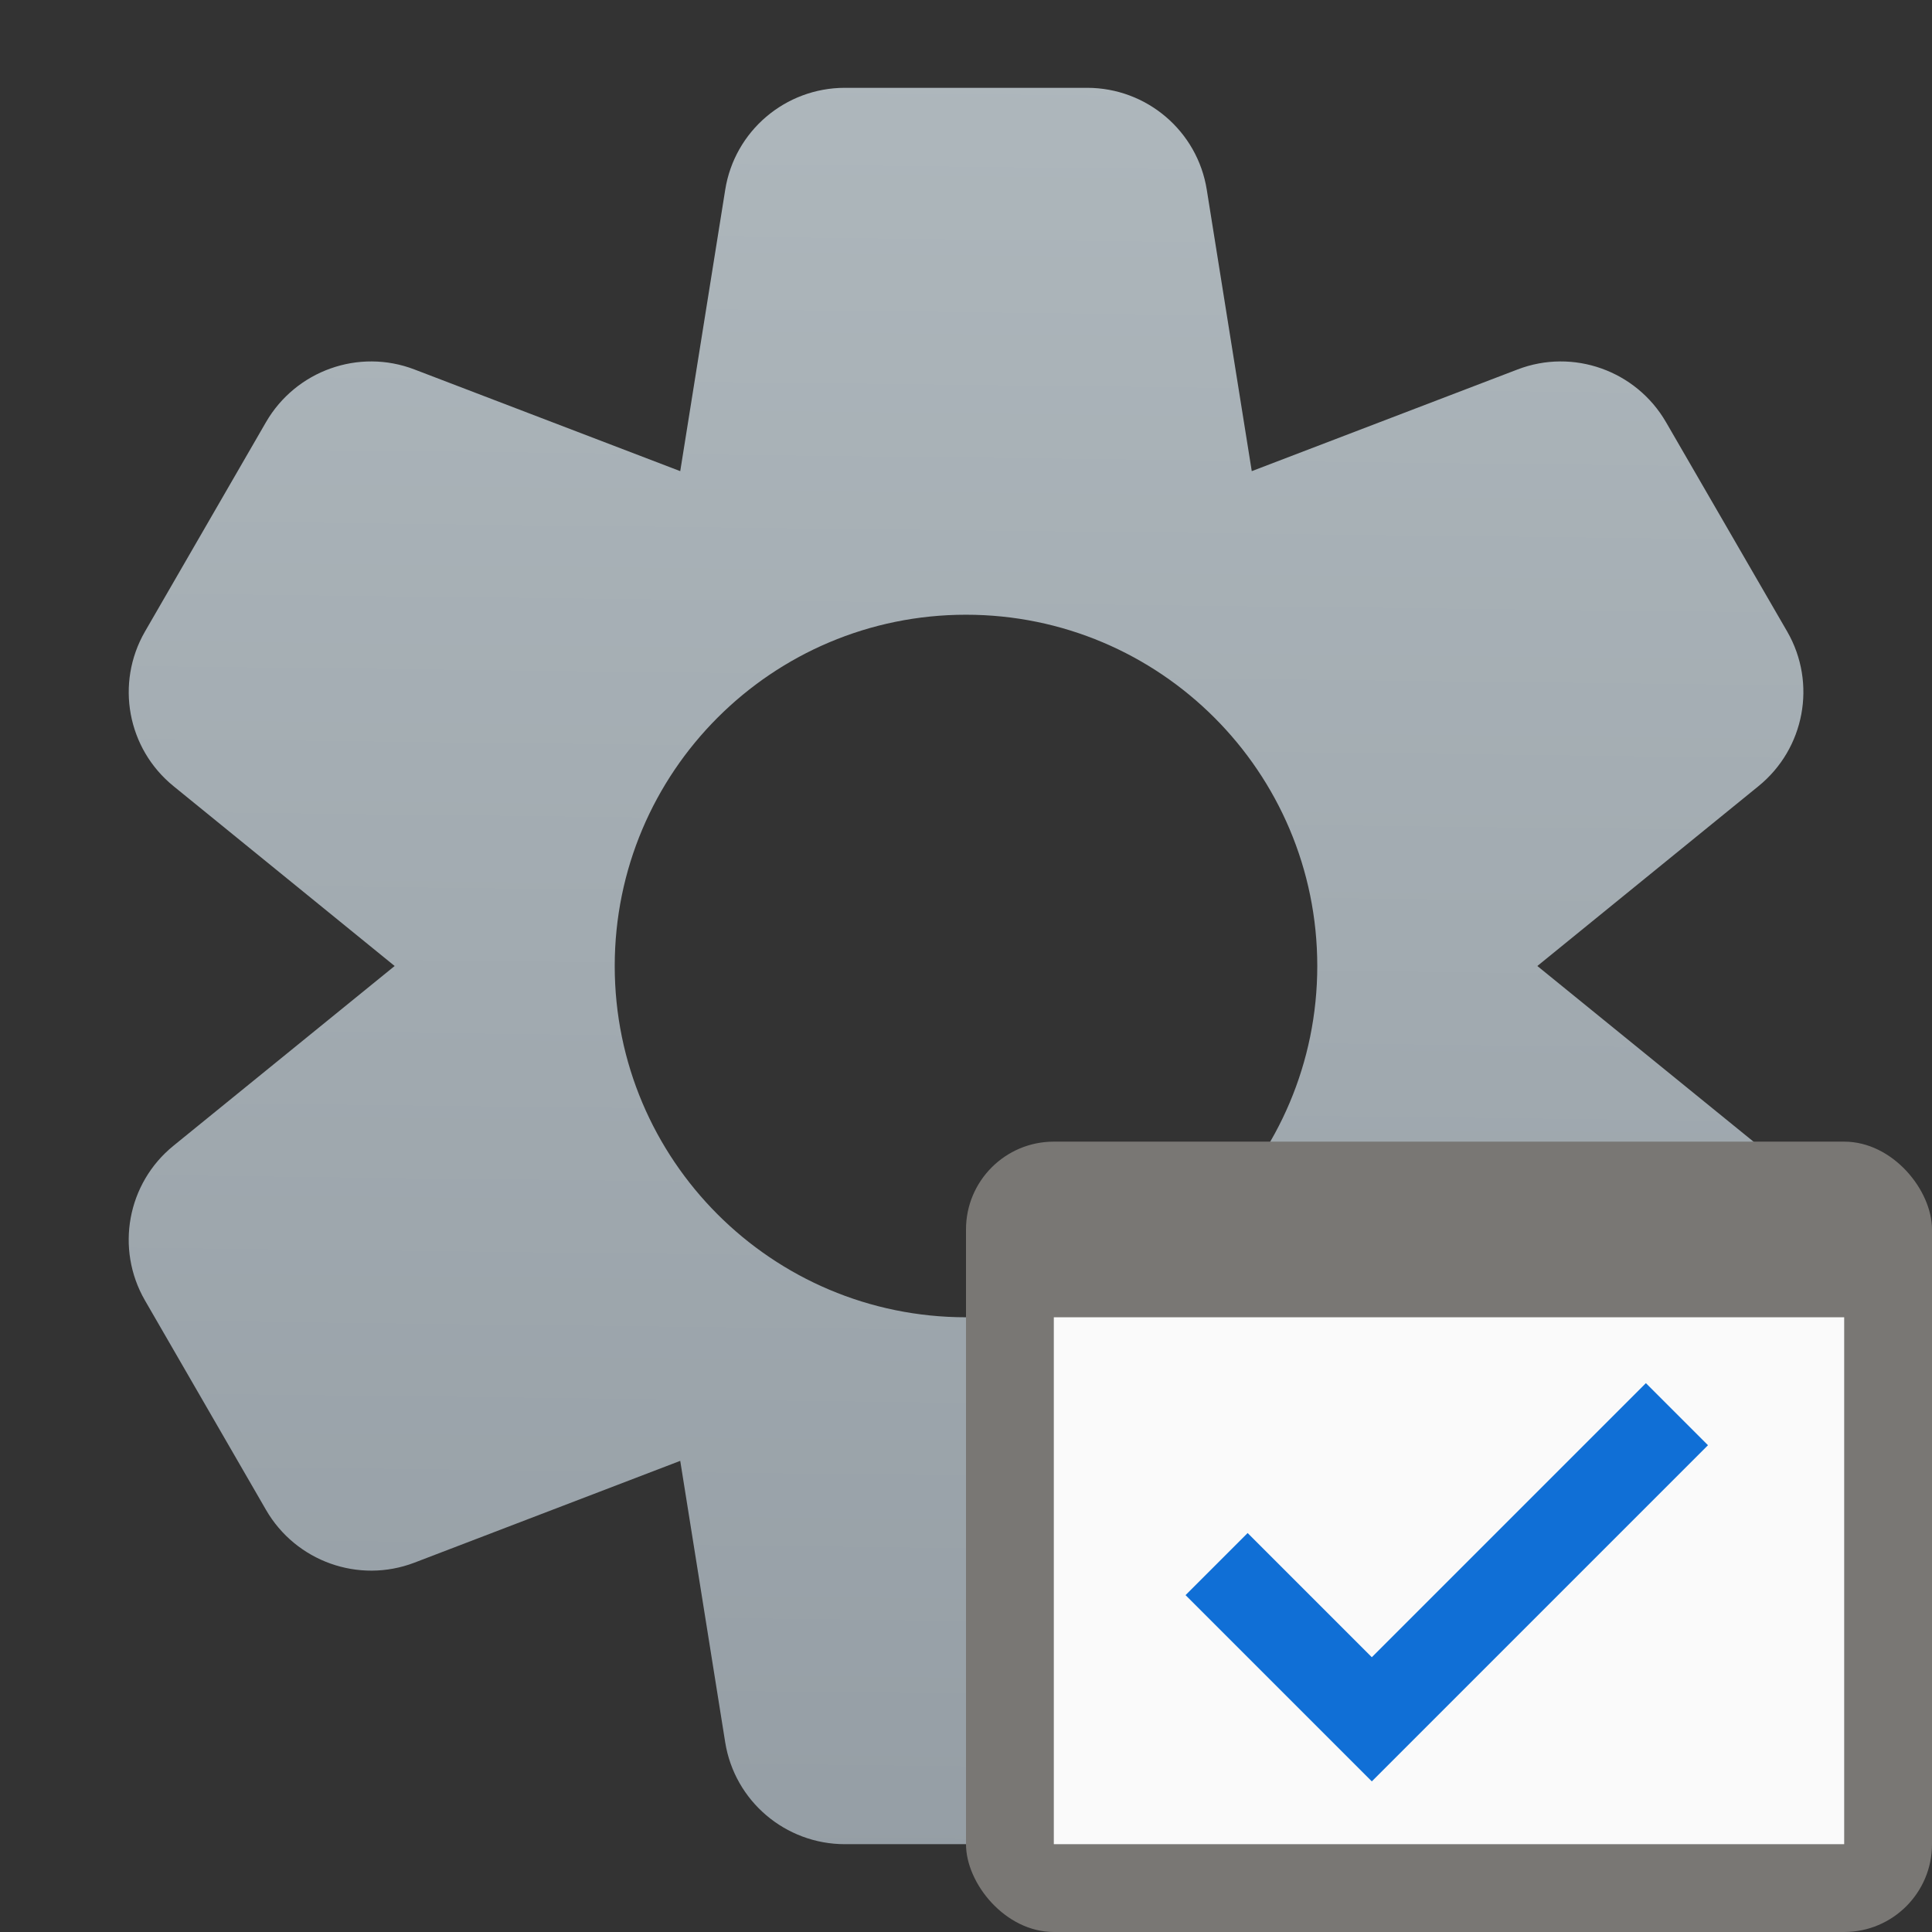 <?xml version="1.0" encoding="UTF-8" standalone="no"?>
<!-- Created with Inkscape (http://www.inkscape.org/) -->

<svg
   width="22"
   height="22"
   viewBox="0 0 22 22"
   version="1.1"
   id="svg5"
   inkscape:version="1.2.1 (9c6d41e410, 2022-07-14, custom)"
   sodipodi:docname="Xfwm4CompositeEditor.svg"
   xmlns:inkscape="http://www.inkscape.org/namespaces/inkscape"
   xmlns:sodipodi="http://sodipodi.sourceforge.net/DTD/sodipodi-0.dtd"
   xmlns:xlink="http://www.w3.org/1999/xlink"
   xmlns="http://www.w3.org/2000/svg"
   xmlns:svg="http://www.w3.org/2000/svg">
  <rect x="0" y="0" width="22" height="22" fill="#333333" stroke="none"/>
  <sodipodi:namedview
     id="namedview7"
     pagecolor="#ffffff"
     bordercolor="#666666"
     borderopacity="1.0"
     inkscape:pageshadow="2"
     inkscape:pageopacity="0.0"
     inkscape:pagecheckerboard="0"
     inkscape:document-units="px"
     showgrid="false"
     units="px"
     height="48px"
     inkscape:zoom="36.727273"
     inkscape:cx="11"
     inkscape:cy="11"
     inkscape:window-width="1920"
     inkscape:window-height="1010"
     inkscape:window-x="0"
     inkscape:window-y="0"
     inkscape:window-maximized="1"
     inkscape:current-layer="svg5"
     inkscape:lockguides="true"
     inkscape:showpageshadow="2"
     inkscape:deskcolor="#d1d1d1" />
  <defs
     id="defs2">
    <linearGradient
       inkscape:collect="always"
       id="linearGradient239772">
      <stop
         style="stop-color:#aeb7bc;stop-opacity:1;"
         offset="0"
         id="stop239768" />
      <stop
         style="stop-color:#959ea5;stop-opacity:1"
         offset="1"
         id="stop239770" />
    </linearGradient>
    <linearGradient
       inkscape:collect="always"
       xlink:href="#linearGradient239772"
       id="linearGradient1850"
       x1="32.349"
       y1="2"
       x2="31.651"
       y2="62"
       gradientUnits="userSpaceOnUse"
       gradientTransform="matrix(0.345,0,0,0.345,-0.034,-0.034)" />
  </defs>
  <path
     id="path1303"
     style="color:#000000;fill:url(#linearGradient1850);fill-opacity:1;stroke:none;stroke-width:1.303;stroke-linecap:round;stroke-linejoin:round;-inkscape-stroke:none"
     d="M 9.621 1 C 8.943 1 8.364 1.492 8.258 2.162 L 7.746 5.365 L 4.719 4.207 C 4.086 3.964 3.369 4.22 3.029 4.807 L 1.65 7.193 C 1.312 7.781 1.45 8.526 1.977 8.953 L 4.494 11 L 1.975 13.047 C 1.449 13.474 1.312 14.22 1.65 14.807 L 3.029 17.193 C 3.368 17.78 4.084 18.036 4.717 17.795 L 7.746 16.635 L 8.258 19.84 C 8.365 20.509 8.944 21 9.621 21 L 12.379 21 C 13.056 21 13.635 20.509 13.742 19.84 L 14.254 16.635 L 17.285 17.795 C 17.918 18.036 18.632 17.78 18.971 17.193 L 20.352 14.807 C 20.69 14.22 20.551 13.474 20.025 13.047 L 17.506 11 L 20.023 8.953 C 20.55 8.526 20.69 7.781 20.352 7.193 L 18.971 4.807 C 18.631 4.22 17.914 3.964 17.281 4.207 L 14.254 5.365 L 13.742 2.162 C 13.636 1.492 13.057 1 12.379 1 L 9.621 1 z M 11 7 C 13.209 7 15 8.791 15 11 C 15 13.209 13.209 15 11 15 C 8.791 15 7 13.209 7 11 C 7 8.791 8.791 7 11 7 z " />
  <rect
     style="fill:#797774;fill-opacity:1;stroke-width:1"
     id="rect1153"
     width="11"
     height="9"
     x="11"
     y="13"
     ry="1" />
  <rect
     style="fill:#fafafa;fill-opacity:1;stroke-width:1"
     id="rect1359"
     width="9"
     height="6"
     x="12"
     y="15" />
  <path
     id="rect15129"
     style="fill:#106fd6;fill-opacity:1;stroke-width:1.225"
     d="m 13.5,18.164 1.414,1.414 0.707,0.707 0.707,-0.707 3.121,-3.121 -0.707,-0.707 -3.121,3.121 -1.414,-1.414 z"
     sodipodi:nodetypes="ccccccccc" />
</svg>
